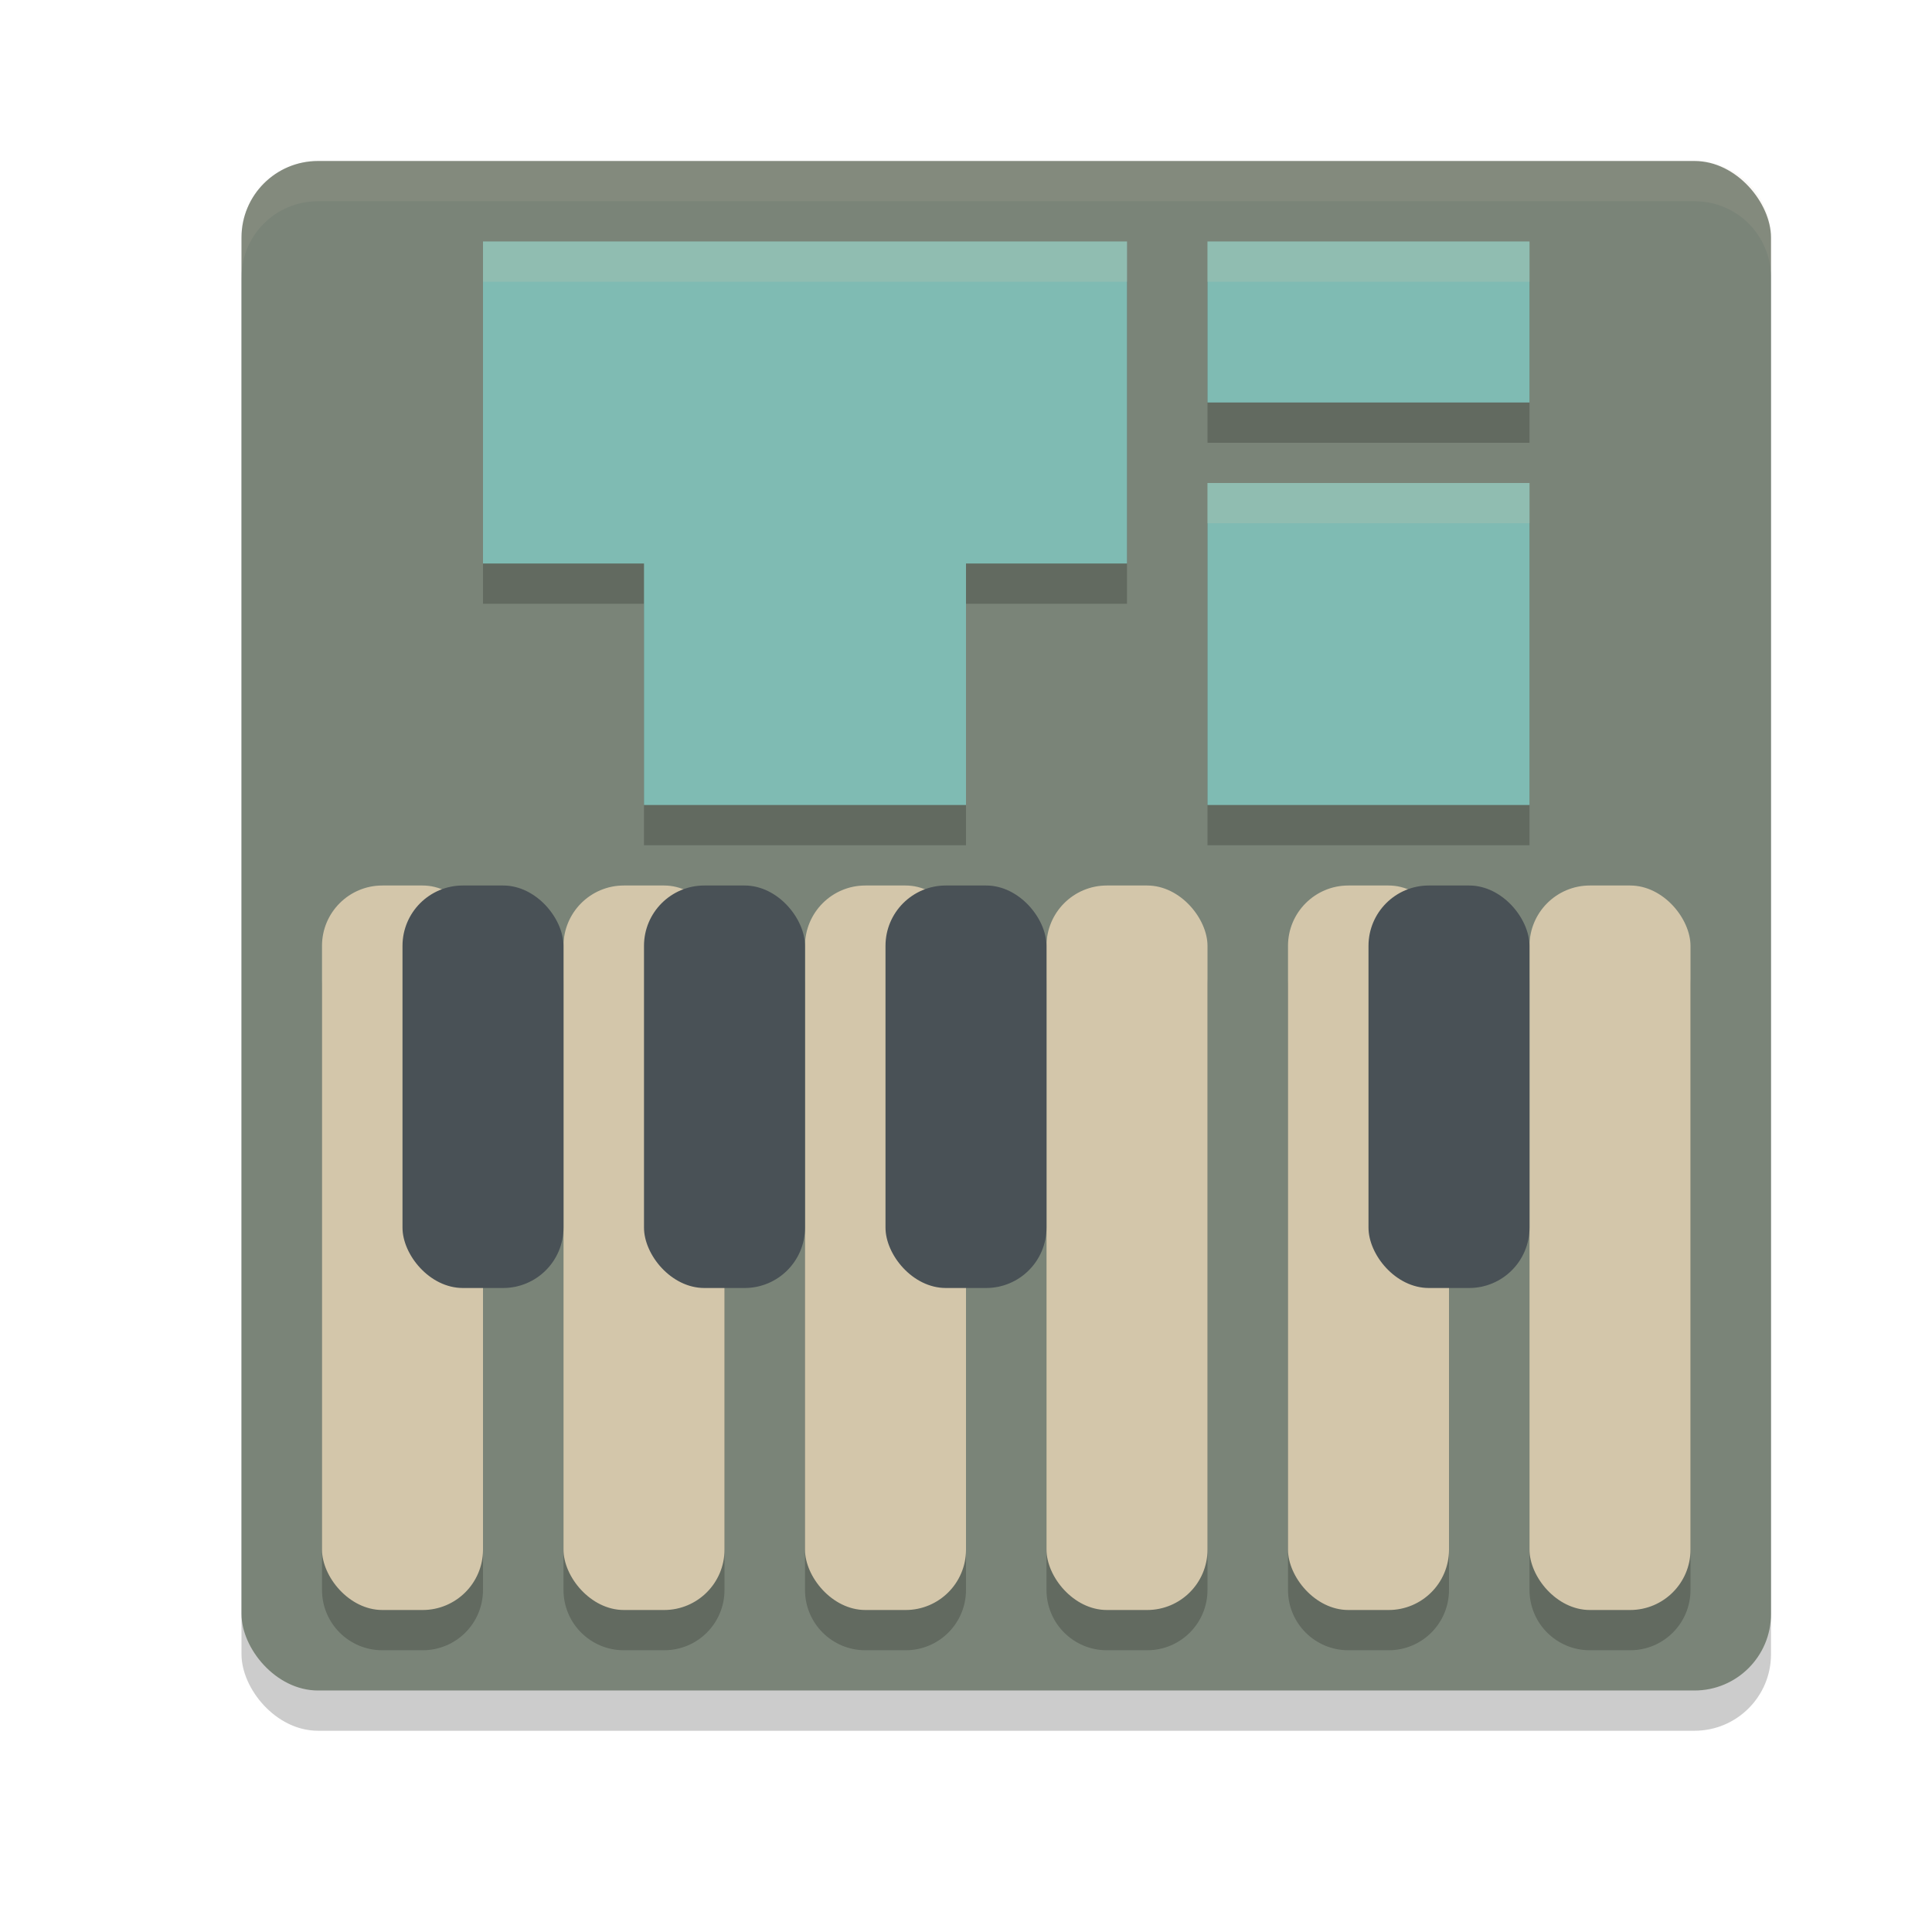 <svg xmlns="http://www.w3.org/2000/svg" width="24" height="24" version="1">
 <rect style="opacity:0.2" width="19" height="19" x="3" y="2.5" rx=".95" ry=".95"/>
 <rect style="fill:#7a8478" width="19" height="19" x="3" y="2" rx=".95" ry=".95"/>
 <path style="opacity:0.2" d="m 6,3.5 v 4 h 2 v 3 h 4 v -3 h 2 v -4 z m 9,0 v 2 h 4 v -2 z m 0,3 v 4 h 4 v -4 z m -10.25,5 C 4.335,11.5 4,11.835 4,12.25 v 7.5 c 0,0.415 0.335,0.75 0.75,0.75 h 0.5 C 5.665,20.5 6,20.166 6,19.75 v -7.5 C 6,11.835 5.665,11.5 5.25,11.5 Z m 3,0 C 7.335,11.5 7,11.835 7,12.25 v 7.5 c 0,0.415 0.335,0.75 0.75,0.75 h 0.5 C 8.665,20.5 9,20.166 9,19.75 v -7.5 C 9,11.835 8.665,11.5 8.25,11.5 Z m 3,0 C 10.335,11.5 10,11.835 10,12.25 v 7.5 c 0,0.415 0.335,0.75 0.75,0.75 h 0.5 c 0.415,0 0.75,-0.335 0.75,-0.75 v -7.5 C 12,11.835 11.665,11.5 11.25,11.5 Z m 3,0 C 13.335,11.5 13,11.835 13,12.25 v 7.5 c 0,0.415 0.335,0.75 0.75,0.75 h 0.5 c 0.415,0 0.75,-0.335 0.75,-0.75 v -7.5 C 15,11.835 14.665,11.5 14.25,11.5 Z m 3,0 C 16.334,11.5 16,11.835 16,12.25 v 7.5 c 0,0.415 0.335,0.75 0.75,0.75 h 0.5 c 0.415,0 0.75,-0.335 0.75,-0.75 v -7.5 C 18,11.835 17.666,11.5 17.25,11.5 Z m 3,0 C 19.334,11.5 19,11.835 19,12.25 v 7.5 c 0,0.415 0.335,0.75 0.75,0.75 h 0.5 c 0.415,0 0.75,-0.335 0.75,-0.75 v -7.5 C 21,11.835 20.666,11.5 20.25,11.5 Z"/>
 <rect style="fill:#d3c6aa" width="2" height="9" x="4" y="11" rx=".75" ry=".75"/>
 <rect style="fill:#d3c6aa" width="2" height="9" x="7" y="11" rx=".75" ry=".75"/>
 <rect style="fill:#d3c6aa" width="2" height="9" x="10" y="11" rx=".75" ry=".75"/>
 <rect style="fill:#d3c6aa" width="2" height="9" x="13" y="11" rx=".75" ry=".75"/>
 <rect style="fill:#d3c6aa" width="2" height="9" x="16" y="11" rx=".75" ry=".75"/>
 <rect style="fill:#d3c6aa" width="2" height="9" x="19" y="11" rx=".75" ry=".75"/>
 <rect style="fill:#495156" width="2" height="5" x="5" y="11" rx=".75" ry=".75"/>
 <rect style="fill:#495156" width="2" height="5" x="8" y="11" rx=".75" ry=".75"/>
 <rect style="fill:#495156" width="2" height="5" x="11" y="11" rx=".75" ry=".75"/>
 <rect style="fill:#495156" width="2" height="5" x="17" y="11" rx=".75" ry=".75"/>
 <rect style="fill:#7fbbb3" width="4" height="6" x="8" y="4"/>
 <rect style="fill:#7fbbb3" width="4" height="8" x="3" y="-14" transform="rotate(90)"/>
 <rect style="fill:#7fbbb3" width="4" height="4" x="15" y="6"/>
 <rect style="fill:#7fbbb3" width="4" height="2" x="15" y="3"/>
 <path style="fill:#d3c6aa;opacity:0.1" d="M 3.949 2 C 3.423 2 3 2.423 3 2.949 L 3 3.449 C 3 2.923 3.423 2.5 3.949 2.5 L 21.051 2.5 C 21.577 2.5 22 2.923 22 3.449 L 22 2.949 C 22 2.423 21.577 2 21.051 2 L 3.949 2 z"/>
 <path style="opacity:0.2;fill:#d3c6aa" d="M 6 3 L 6 3.5 L 14 3.5 L 14 3 L 6 3 z M 15 3 L 15 3.5 L 19 3.5 L 19 3 L 15 3 z M 15 6 L 15 6.5 L 19 6.5 L 19 6 L 15 6 z"/>
</svg>
